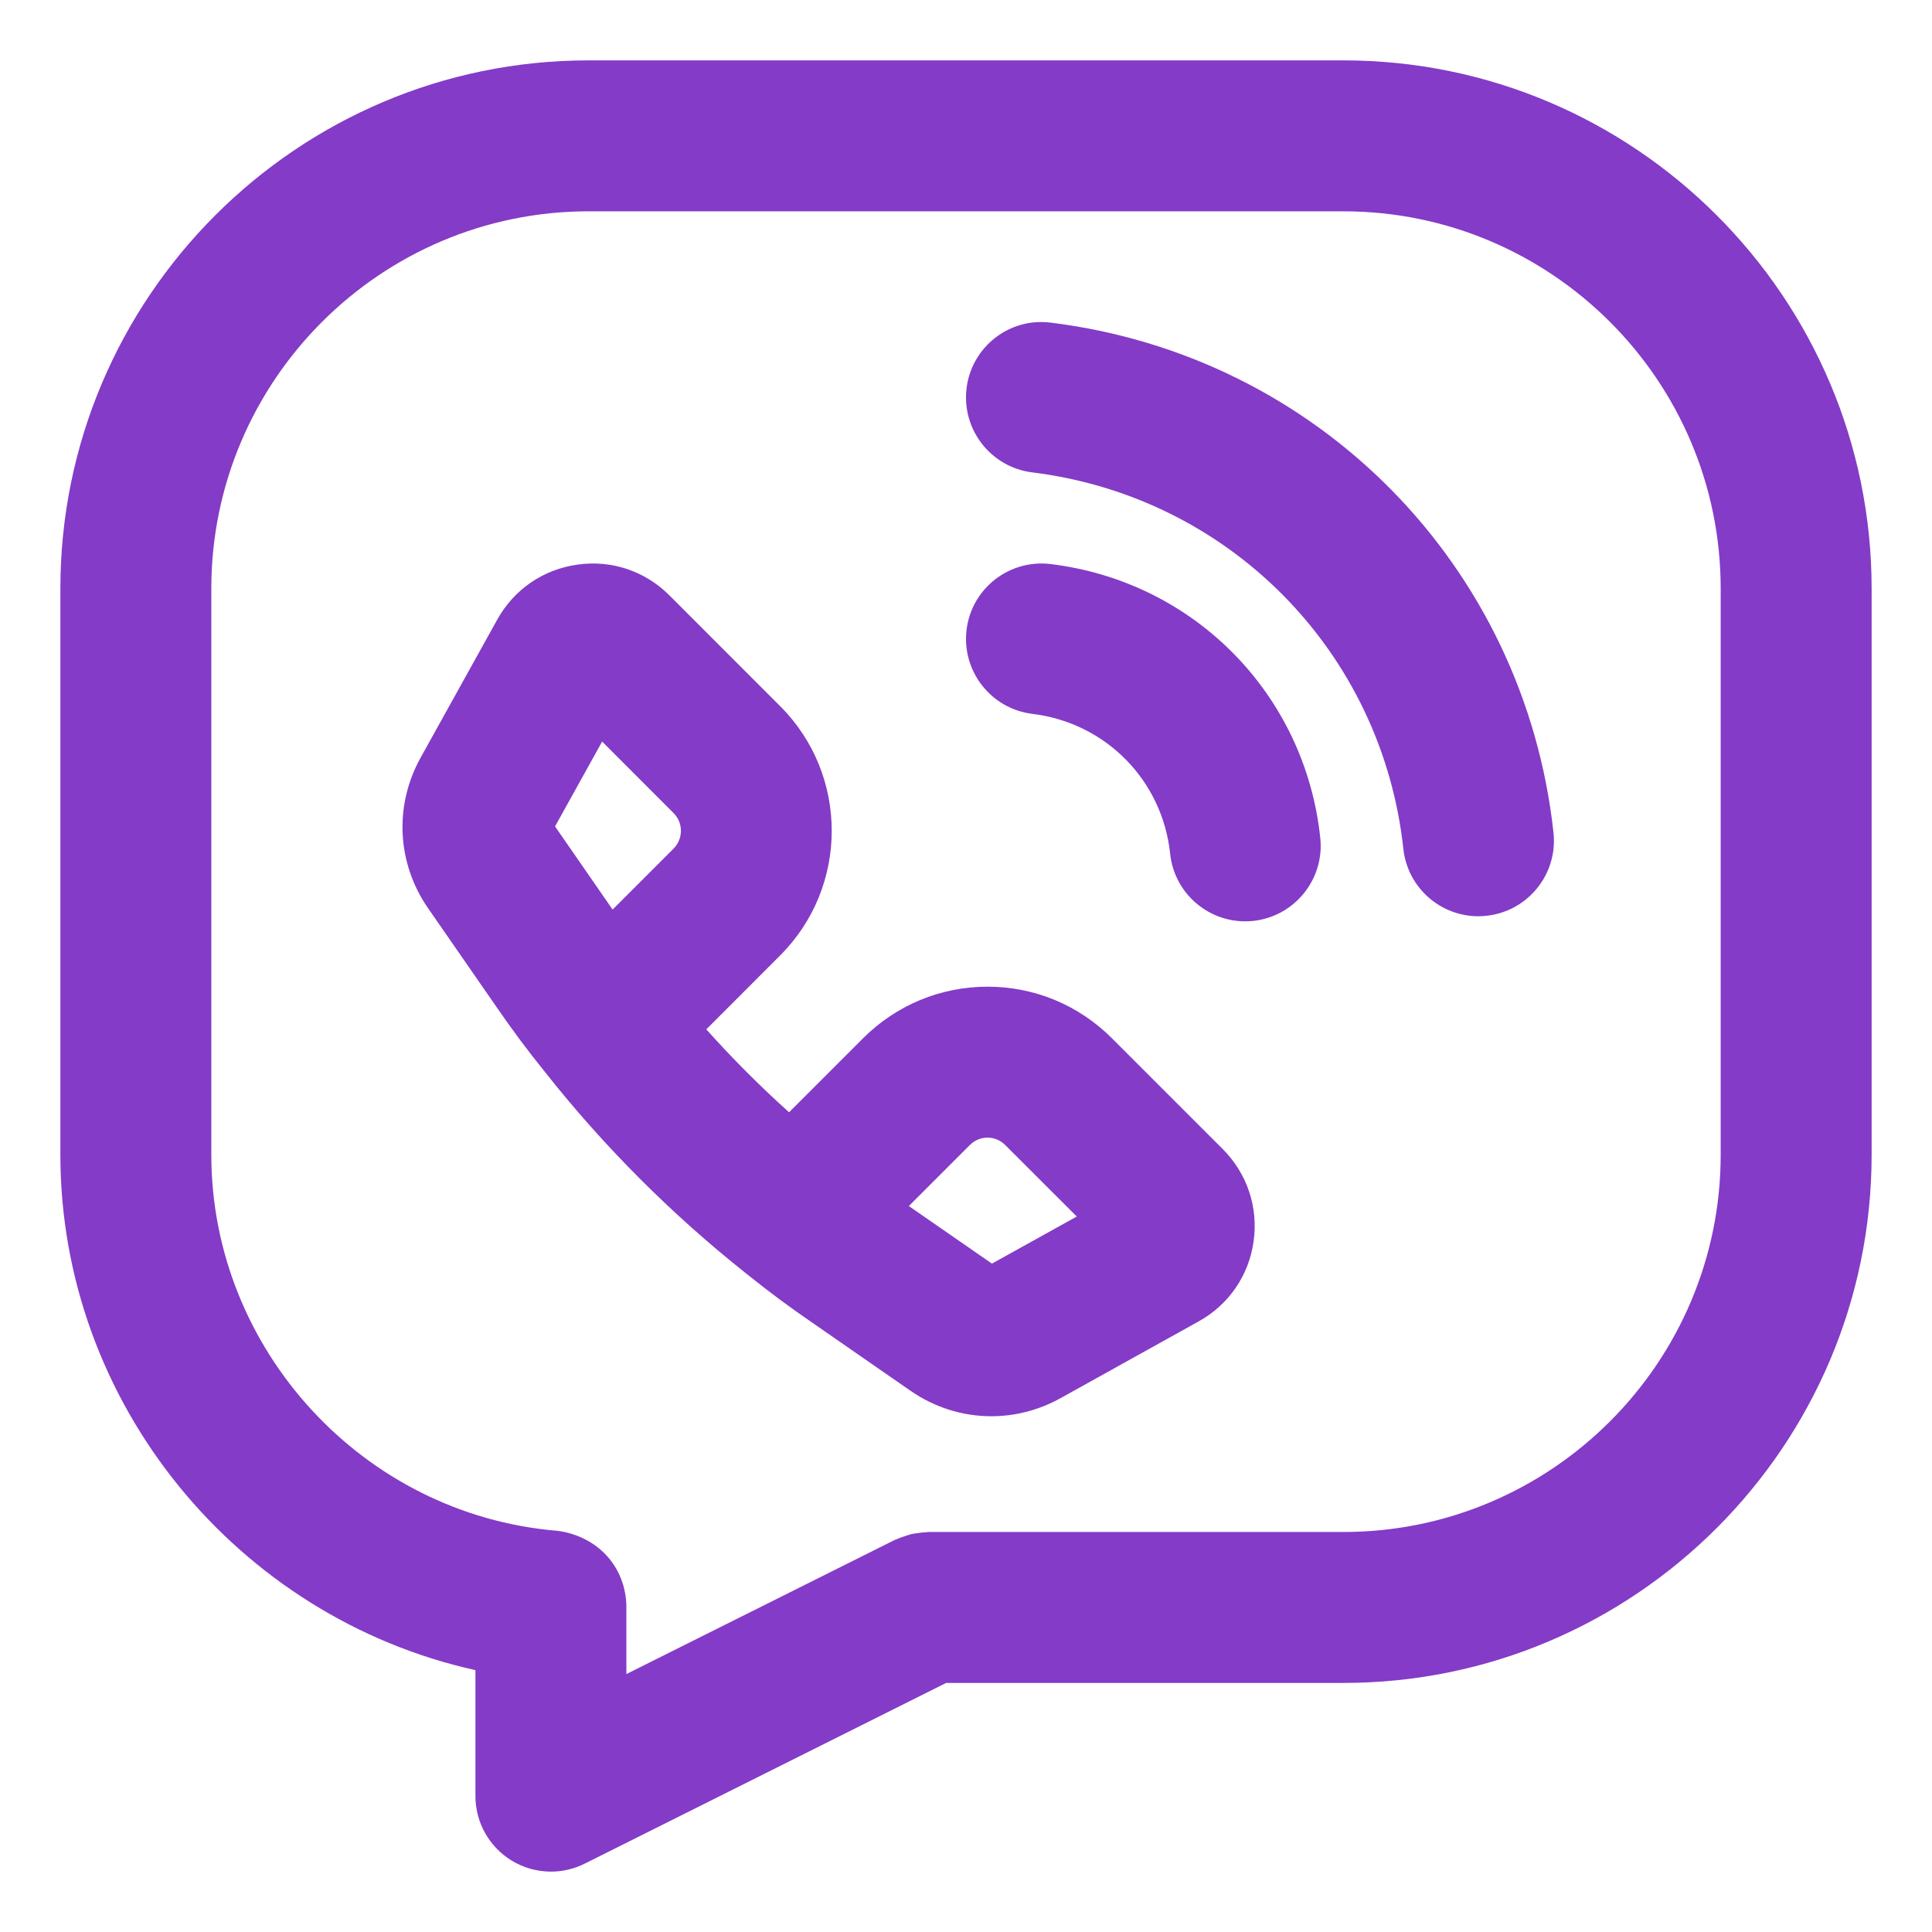 <svg width="24" height="24" viewBox="0 0 24 24" fill="none" xmlns="http://www.w3.org/2000/svg">
<path d="M16.688 0.75H7.312C3.694 0.75 0.75 3.694 0.75 7.312V14.344C0.75 17.438 2.955 20.094 5.906 20.747V22.312C5.906 22.637 6.075 22.939 6.351 23.11C6.502 23.203 6.672 23.25 6.844 23.25C6.987 23.25 7.131 23.217 7.263 23.151L11.753 20.906H16.688C20.306 20.906 23.25 17.962 23.25 14.344V7.312C23.25 3.694 20.306 0.75 16.688 0.75ZM6.921 19.016C4.512 18.816 2.625 16.764 2.625 14.344V7.312C2.625 4.728 4.728 2.625 7.312 2.625H16.688C19.272 2.625 21.375 4.728 21.375 7.312V14.344C21.375 16.928 19.272 19.031 16.688 19.031H11.531C11.522 19.031 11.514 19.034 11.505 19.034C11.47 19.035 11.435 19.04 11.399 19.045C11.372 19.049 11.344 19.052 11.318 19.058C11.288 19.066 11.26 19.076 11.231 19.086C11.199 19.096 11.168 19.107 11.139 19.121C11.13 19.125 11.121 19.126 11.112 19.131L7.781 20.796V19.95C7.78 19.859 7.763 19.624 7.599 19.401C7.357 19.071 6.985 19.023 6.921 19.016Z" fill="#843BC7"/>
<path d="M13.813 12.898C13.4 12.485 12.852 12.257 12.268 12.257C11.684 12.257 11.135 12.485 10.721 12.898L9.802 13.817C9.441 13.493 9.098 13.149 8.774 12.787L9.693 11.867C10.545 11.014 10.545 9.627 9.693 8.774L8.318 7.398C8.015 7.094 7.597 6.953 7.173 7.014C6.748 7.073 6.385 7.322 6.177 7.697L5.225 9.412C4.895 10.006 4.93 10.721 5.316 11.28L6.162 12.501C6.356 12.784 6.561 13.059 6.771 13.318C7.504 14.246 8.346 15.087 9.263 15.815C9.268 15.819 9.273 15.823 9.278 15.827C9.541 16.039 9.814 16.242 10.085 16.427L11.308 17.275C11.612 17.486 11.962 17.593 12.315 17.593C12.61 17.593 12.905 17.518 13.175 17.368L14.89 16.415C15.265 16.207 15.514 15.844 15.573 15.419C15.632 14.995 15.492 14.578 15.19 14.275L13.813 12.898ZM8.367 10.542L7.61 11.299L6.895 10.266L7.48 9.212L8.367 10.1C8.489 10.221 8.489 10.42 8.367 10.542ZM12.322 15.697L11.29 14.982L12.048 14.224C12.127 14.144 12.22 14.132 12.268 14.132C12.315 14.132 12.408 14.144 12.487 14.224L13.376 15.112L12.322 15.697Z" fill="#843BC7"/>
<path d="M13.053 4.008C12.538 3.942 12.071 4.309 12.007 4.822C11.944 5.336 12.309 5.804 12.822 5.868C15.271 6.171 17.167 8.095 17.433 10.545C17.485 11.026 17.892 11.382 18.364 11.382C18.398 11.382 18.433 11.38 18.467 11.376C18.982 11.32 19.354 10.857 19.298 10.343C18.936 7.023 16.369 4.418 13.053 4.008Z" fill="#843BC7"/>
<path d="M12.825 8.868C13.737 8.979 14.44 9.694 14.536 10.606C14.587 11.087 14.994 11.445 15.467 11.445C15.5 11.445 15.533 11.443 15.567 11.44C16.081 11.385 16.455 10.924 16.401 10.409C16.212 8.623 14.835 7.224 13.051 7.007C12.537 6.945 12.069 7.31 12.007 7.824C11.945 8.338 12.311 8.805 12.825 8.868Z" fill="#843BC7"/>
</svg>
